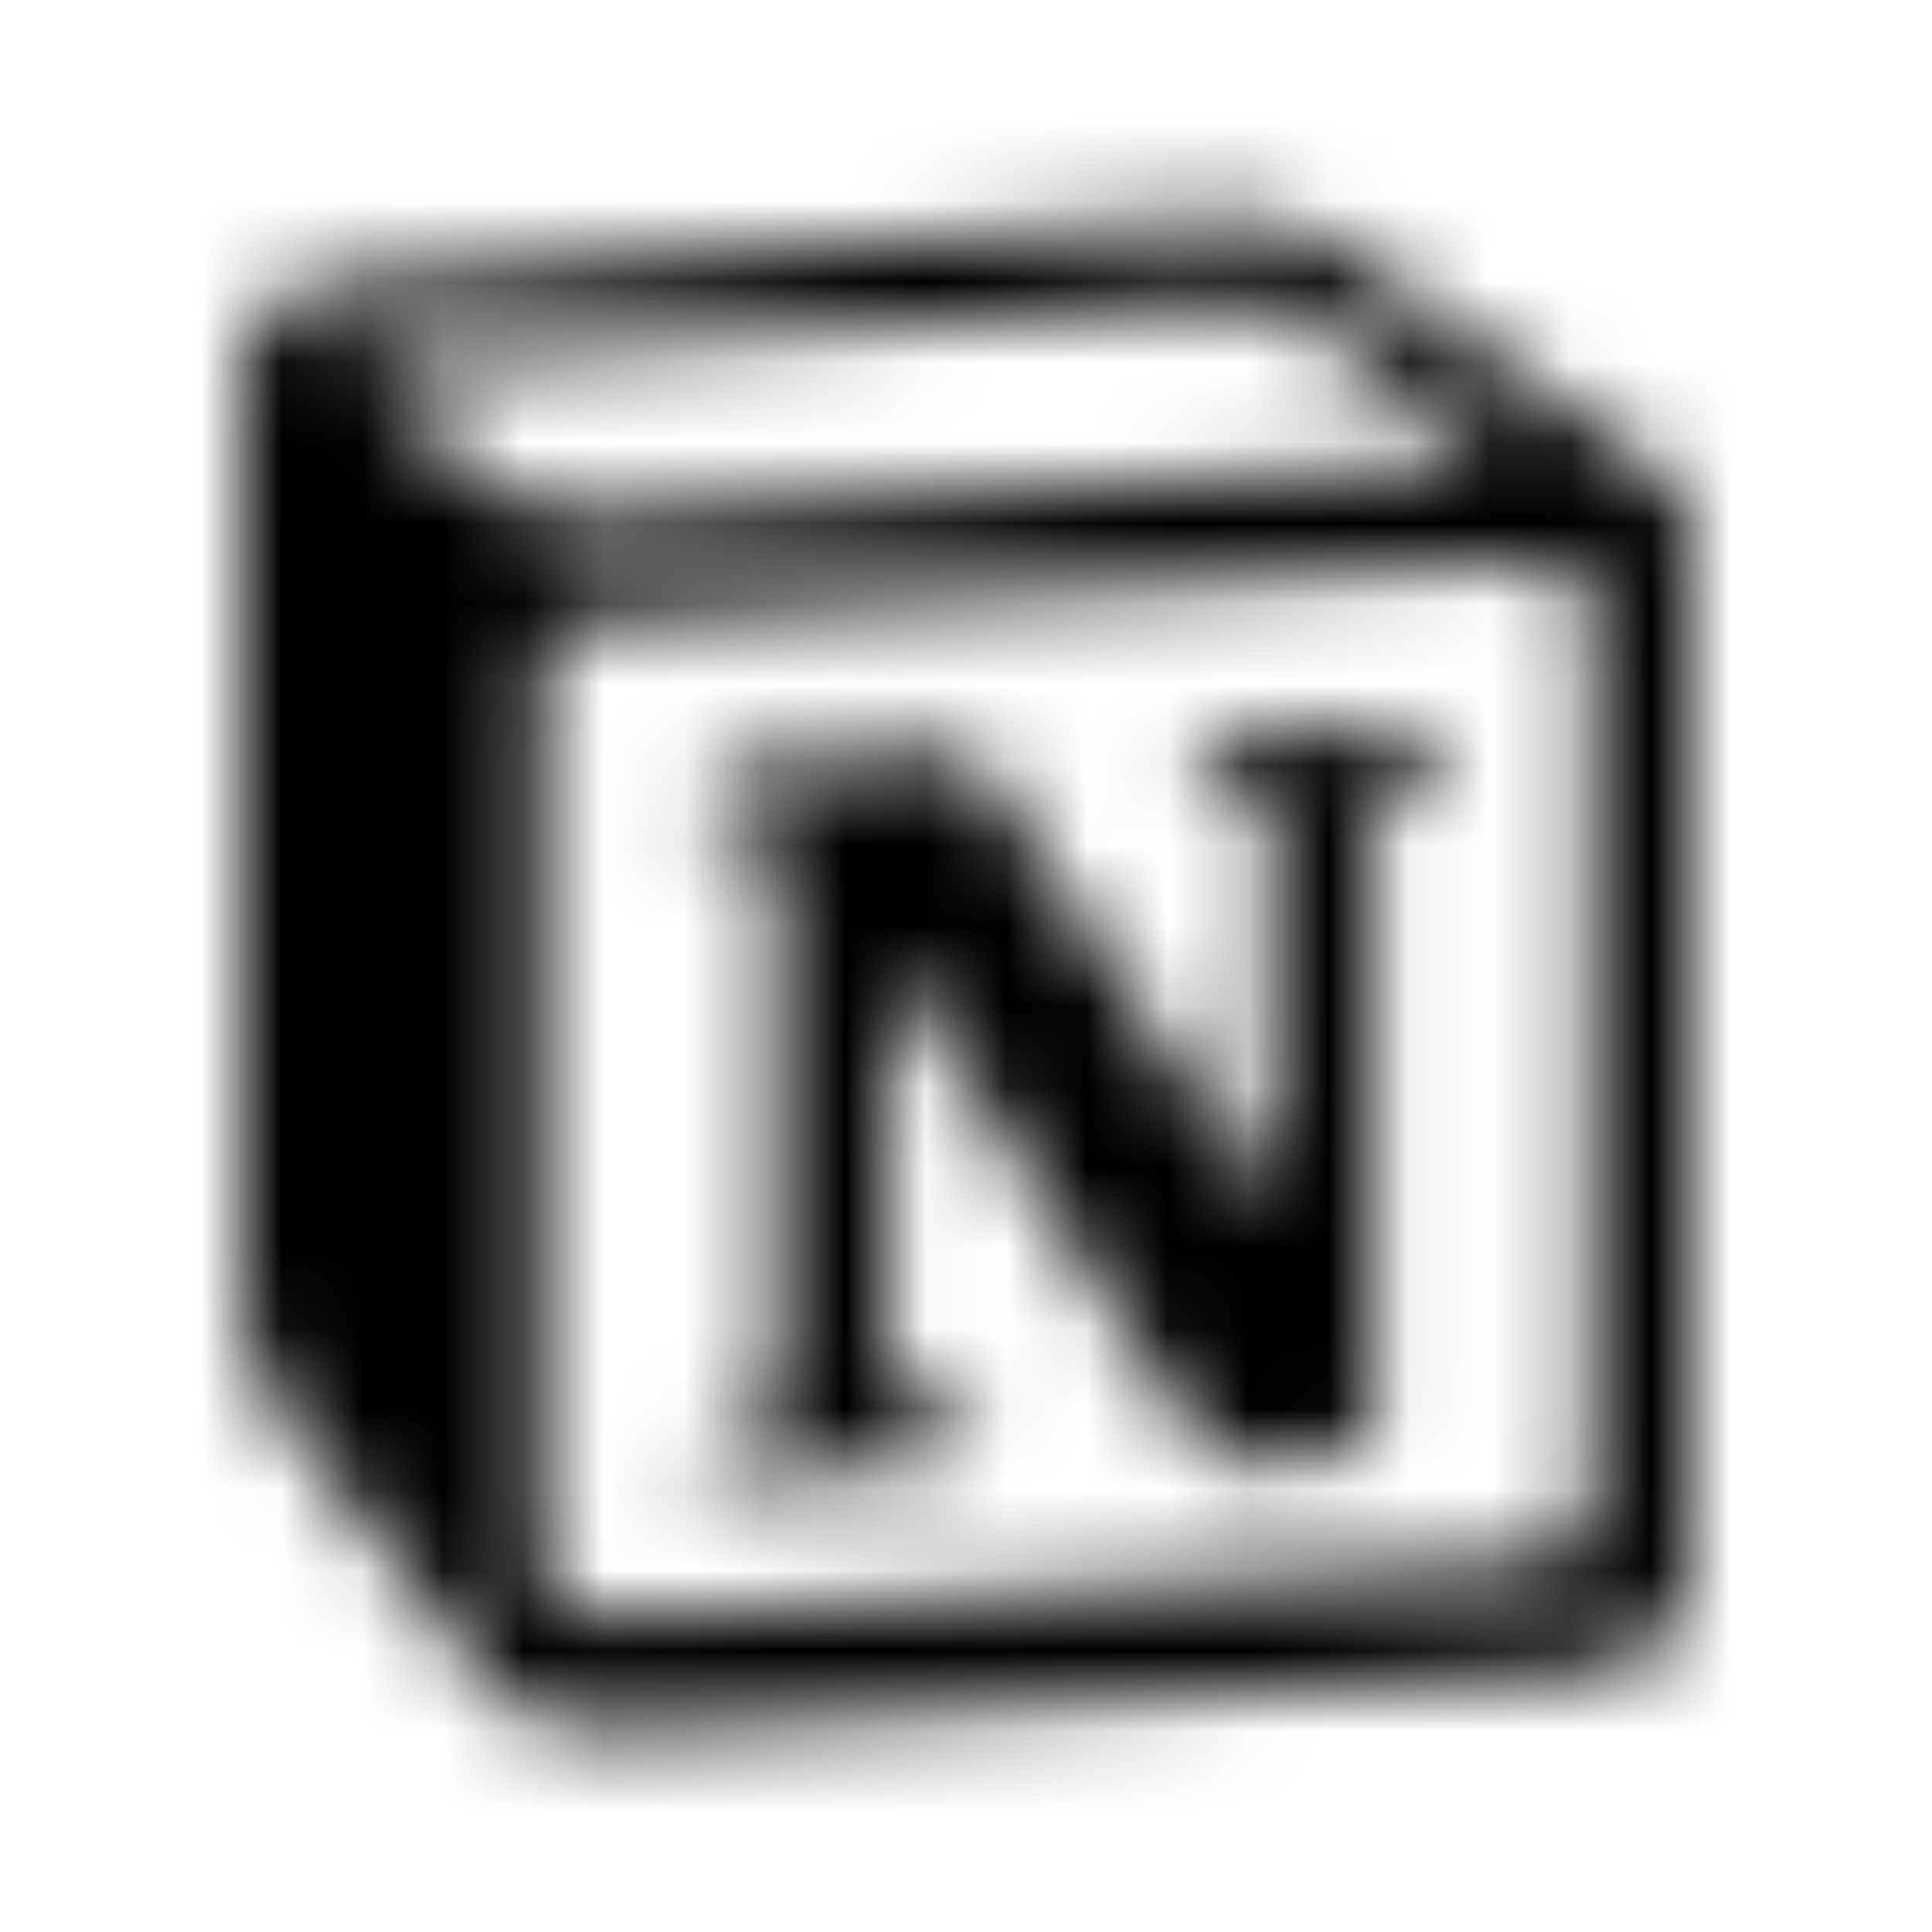 <svg viewBox="0 0 24 24" fill="none" xmlns="http://www.w3.org/2000/svg">
<g clip-path="url(#clip0_3251_24615)">
<mask id="mask0_3251_24615" style="mask-type:luminance" maskUnits="userSpaceOnUse" x="0" y="0" width="24" height="24">
<path fill-rule="evenodd" clip-rule="evenodd" d="M14.538 2.743L4.131 3.511C3.292 3.584 3 4.133 3 4.79V16.198C3 16.71 3.182 17.148 3.621 17.734L6.067 20.915C6.468 21.427 6.834 21.536 7.601 21.5L19.685 20.768C20.707 20.696 21 20.22 21 19.416V6.582C21 6.166 20.836 6.046 20.352 5.692C20.325 5.672 20.297 5.651 20.269 5.631L16.948 3.291C16.144 2.707 15.816 2.633 14.538 2.743ZM7.875 6.372C6.888 6.438 6.664 6.453 6.104 5.997L4.679 4.864C4.534 4.717 4.607 4.534 4.972 4.498L14.975 3.767C15.815 3.694 16.253 3.986 16.581 4.242L18.297 5.485C18.37 5.522 18.553 5.741 18.333 5.741L8.002 6.363L7.875 6.372ZM6.724 19.306V8.411C6.724 7.935 6.87 7.716 7.308 7.679L19.173 6.984C19.576 6.948 19.758 7.204 19.758 7.679V18.501C19.758 18.977 19.684 19.379 19.027 19.416L7.673 20.074C7.016 20.11 6.724 19.892 6.724 19.306ZM17.933 8.995C18.005 9.324 17.933 9.653 17.604 9.691L17.056 9.799V17.843C16.581 18.099 16.144 18.245 15.778 18.245C15.194 18.245 15.048 18.062 14.61 17.514L11.031 11.884V17.331L12.164 17.588C12.164 17.588 12.164 18.246 11.25 18.246L8.732 18.392C8.659 18.245 8.732 17.88 8.987 17.807L9.645 17.625V10.422L8.732 10.348C8.659 10.019 8.841 9.544 9.353 9.507L12.055 9.325L15.778 15.028V9.983L14.829 9.873C14.756 9.47 15.048 9.178 15.413 9.142L17.933 8.995Z" fill="white"/>
</mask>
<g mask="url(#mask0_3251_24615)">
<rect width="24" height="24" fill="black"/>
</g>
</g>
<defs>
<clipPath id="clip0_3251_24615">
<rect width="24" height="24" fill="white"/>
</clipPath>
</defs>
</svg>
